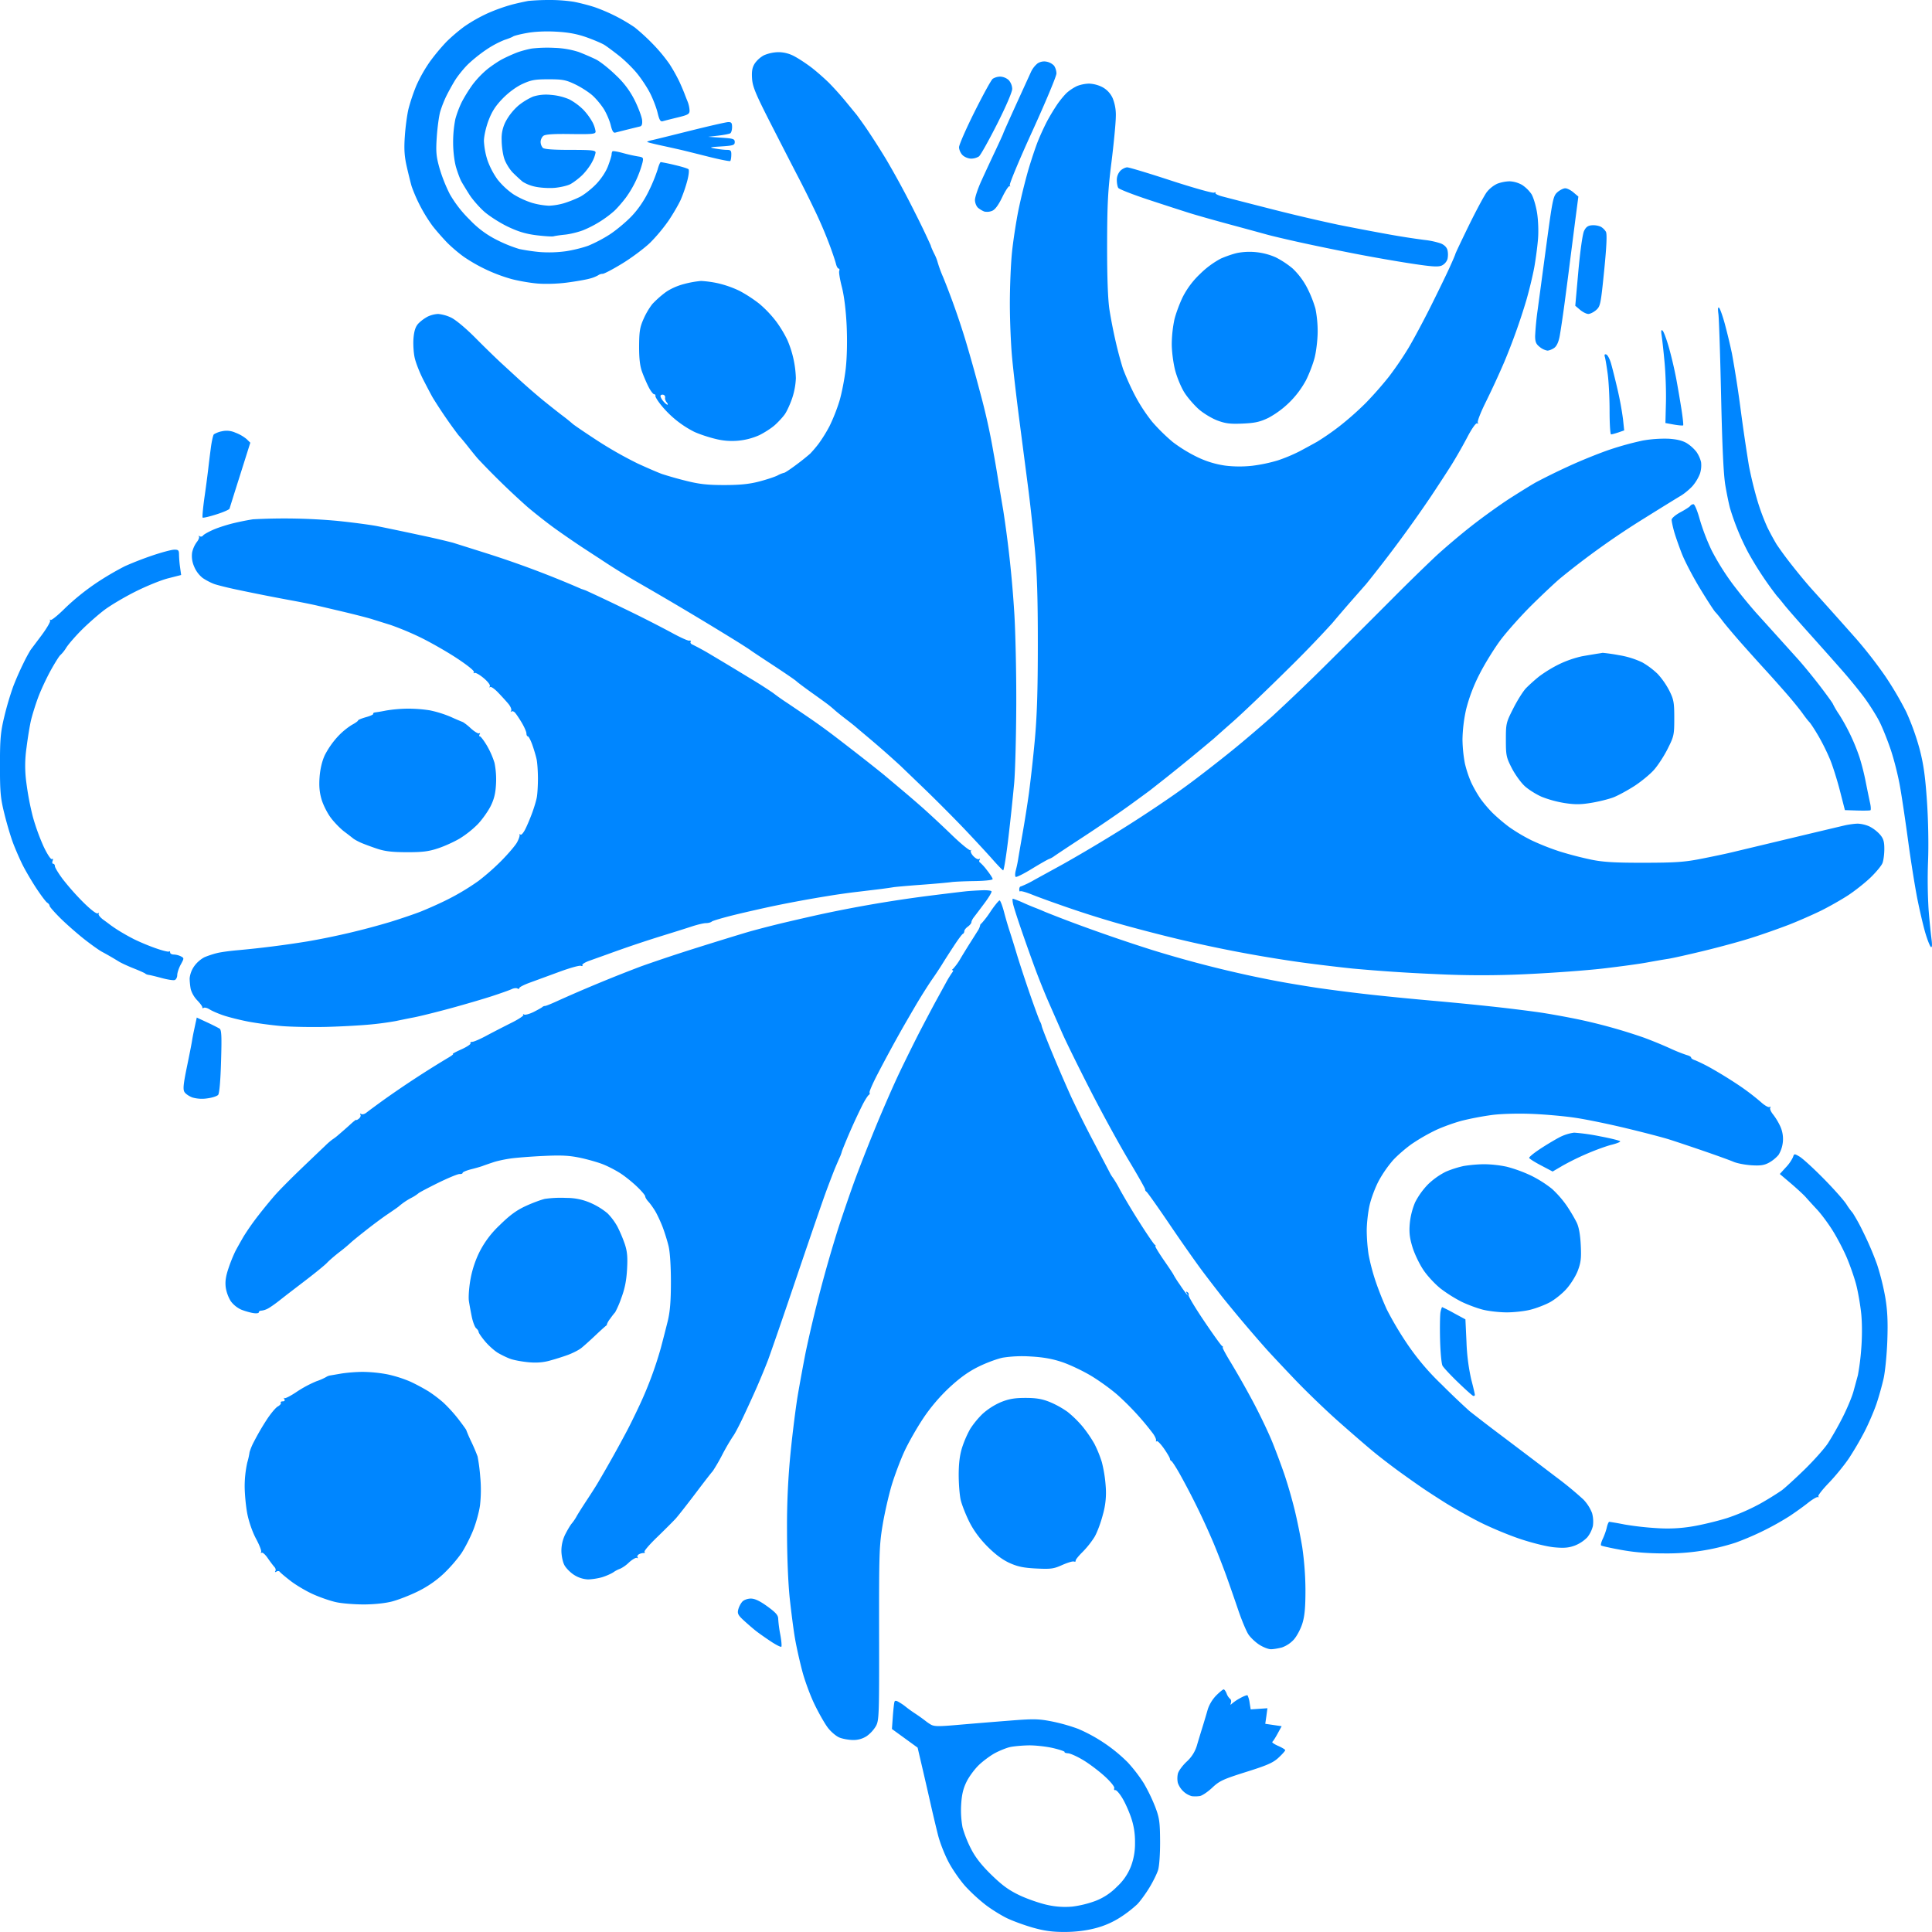<svg width="50" height="50" fill="none" xmlns="http://www.w3.org/2000/svg"><path fill-rule="evenodd" clip-rule="evenodd" d="M13.671.024a7.89 7.89 0 0 0-.412.092 4.64 4.64 0 0 0-.643.23 4.057 4.057 0 0 0-.596.338 4.53 4.53 0 0 0-.461.392 5.26 5.26 0 0 0-.43.515 3.748 3.748 0 0 0-.357.631 4.952 4.952 0 0 0-.2.595c-.036.15-.079.467-.095.707-.023.335-.012.517.05.79.045.196.102.427.128.514a4.068 4.068 0 0 0 .537 1.016c.096.124.269.321.383.438.115.116.314.285.443.374a4.217 4.217 0 0 0 1.218.565c.176.047.477.1.667.116.2.018.52.009.757-.022.226-.029.493-.075.594-.103a.884.884 0 0 0 .227-.088.207.207 0 0 1 .117-.038c.04 0 .273-.123.517-.273.244-.15.563-.39.71-.531a4.42 4.42 0 0 0 .481-.577c.118-.176.26-.42.314-.542a3.74 3.74 0 0 0 .167-.486c.039-.146.052-.28.03-.298-.022-.02-.184-.069-.36-.11a5.16 5.16 0 0 0-.355-.074c-.018 0-.055.087-.083.192a4.27 4.27 0 0 1-.233.566c-.117.24-.275.47-.444.646-.144.15-.396.36-.56.467a3.663 3.663 0 0 1-.55.29c-.14.053-.407.12-.595.147a3.236 3.236 0 0 1-.665.02 4.983 4.983 0 0 1-.53-.078 3.524 3.524 0 0 1-.574-.231 2.485 2.485 0 0 1-.712-.528 3.037 3.037 0 0 1-.514-.66 4.03 4.03 0 0 1-.268-.675c-.086-.307-.096-.424-.07-.81.017-.25.057-.544.09-.656a2.97 2.97 0 0 1 .16-.406c.056-.112.153-.288.216-.391.063-.104.202-.28.308-.39.107-.111.329-.293.494-.404a2.52 2.52 0 0 1 .482-.26c.1-.032.202-.073.227-.091.026-.018.188-.06.362-.09.194-.036.486-.049.757-.033.317.017.538.06.785.147.189.068.395.156.458.196.064.04.232.165.374.277.142.111.351.315.464.453.114.137.268.37.344.52.075.148.163.376.194.508.045.186.074.233.133.216.041-.012.214-.056.384-.097.272-.066.31-.088.31-.18a.747.747 0 0 0-.051-.232 9.016 9.016 0 0 1-.085-.217 6.322 6.322 0 0 0-.128-.298 4.353 4.353 0 0 0-.256-.456 4.22 4.22 0 0 0-.452-.54 5.229 5.229 0 0 0-.45-.41 4.649 4.649 0 0 0-.459-.273 4.634 4.634 0 0 0-.573-.248c-.152-.05-.4-.114-.553-.142A4.234 4.234 0 0 0 14.172 0a5.874 5.874 0 0 0-.502.024Zm.092 1.232c-.113.02-.289.067-.39.106a4.41 4.41 0 0 0-.364.164c-.1.051-.277.17-.395.263a2.47 2.47 0 0 0-.38.396 3.983 3.983 0 0 0-.279.447 2.63 2.63 0 0 0-.171.451 3.078 3.078 0 0 0-.057.615c0 .221.034.492.078.638.042.14.103.302.136.361.033.06.126.212.207.34.081.127.255.326.386.442.132.115.405.29.608.387.274.13.466.188.747.223.208.025.404.037.436.027.032-.01.164-.03.294-.043.13-.013.344-.065.476-.116a2.868 2.868 0 0 0 .795-.492c.073-.065.21-.222.307-.35a2.734 2.734 0 0 0 .432-.912c.027-.123.018-.134-.122-.155a4.131 4.131 0 0 1-.392-.089c-.132-.036-.25-.056-.264-.043-.013.013-.023.05-.023.082s-.042.168-.093.302c-.057.15-.18.334-.314.472-.122.125-.31.272-.418.326a3.039 3.039 0 0 1-.409.162 1.671 1.671 0 0 1-.388.064 1.96 1.96 0 0 1-.434-.073 2.174 2.174 0 0 1-.49-.226 1.95 1.95 0 0 1-.406-.38 2.041 2.041 0 0 1-.262-.503 1.957 1.957 0 0 1-.09-.492c0-.122.052-.355.119-.532.088-.233.183-.38.368-.57.151-.155.352-.303.512-.376.225-.103.324-.12.676-.12.36 0 .448.017.684.13.15.071.352.201.45.288.098.088.234.252.302.365.068.114.146.298.172.41.034.143.069.2.115.187a51.93 51.93 0 0 1 .64-.159c.047-.01.065-.06.056-.161-.007-.081-.088-.302-.18-.492a2.243 2.243 0 0 0-.492-.666c-.179-.176-.418-.366-.531-.42a6.88 6.88 0 0 0-.436-.188 2.276 2.276 0 0 0-.62-.107 3.566 3.566 0 0 0-.596.017Zm6.016.17a.706.706 0 0 0-.244.214c-.067.105-.084.2-.072.391.014.215.09.398.51 1.22.272.532.591 1.153.71 1.38.117.227.28.553.36.723a11.04 11.04 0 0 1 .444 1.032c.064.174.13.372.147.44.016.069.048.125.07.125.021 0 .028.028.015.061-.013.034.018.224.07.422.057.225.103.595.122.988.018.384.01.817-.023 1.112-.03.266-.104.648-.165.85a4.663 4.663 0 0 1-.256.646 3.71 3.71 0 0 1-.286.46 3.32 3.32 0 0 1-.213.25 6.125 6.125 0 0 1-.354.283c-.156.117-.3.213-.321.213a.704.704 0 0 0-.172.07c-.074.037-.29.108-.48.157-.25.065-.494.09-.898.09-.438 0-.647-.024-.99-.11a9.61 9.61 0 0 1-.618-.175c-.1-.036-.386-.159-.633-.273a10.206 10.206 0 0 1-1.035-.587c-.322-.21-.615-.409-.651-.443a4.761 4.761 0 0 0-.273-.219c-.113-.086-.34-.266-.505-.4a17.649 17.649 0 0 1-.6-.522l-.504-.463a28.153 28.153 0 0 1-.632-.618c-.251-.253-.513-.47-.63-.525a1.014 1.014 0 0 0-.333-.093.727.727 0 0 0-.267.067 1.023 1.023 0 0 0-.24.176c-.076.08-.112.184-.13.377-.013.147 0 .376.029.51.029.133.132.396.23.584.096.188.204.392.24.454a12.33 12.33 0 0 0 .666.972c.047.05.157.181.245.293.088.112.201.251.252.31a19.793 19.793 0 0 0 1.285 1.25c.176.15.475.386.665.525.189.138.52.366.734.508.214.14.42.275.459.299a17.738 17.738 0 0 0 1.101.68 91.716 91.716 0 0 1 2.477 1.479c.164.103.319.203.344.223.025.02.29.195.587.39s.566.379.596.409c.03.03.21.164.4.3.189.134.383.275.431.313.048.037.12.098.161.135.041.038.167.139.28.226.113.086.229.178.257.203.028.025.161.137.295.249a25.574 25.574 0 0 1 .867.761l.65.625c.312.302.777.77 1.032 1.039.255.269.571.61.703.76.131.149.254.276.273.283.019.007.08-.37.135-.836a59.98 59.98 0 0 0 .15-1.412c.028-.311.052-1.236.055-2.056.003-.82-.021-1.887-.052-2.371a29.374 29.374 0 0 0-.285-2.643 85.755 85.755 0 0 1-.136-.813 25.445 25.445 0 0 0-.112-.655 16.65 16.65 0 0 0-.362-1.626 41.18 41.18 0 0 0-.368-1.31 19.483 19.483 0 0 0-.576-1.626 3.24 3.24 0 0 1-.142-.384 1.13 1.13 0 0 0-.09-.226c-.05-.1-.09-.196-.09-.214a20.211 20.211 0 0 0-.412-.858 22.48 22.48 0 0 0-.74-1.367 19.727 19.727 0 0 0-.519-.812 14.78 14.78 0 0 0-.243-.34l-.297-.362a7.881 7.881 0 0 0-.428-.475 6.495 6.495 0 0 0-.414-.365c-.127-.1-.33-.237-.453-.304a.88.88 0 0 0-.436-.12 1.01 1.01 0 0 0-.367.077Zm7.072.216a.63.63 0 0 0-.168.217l-.392.859c-.178.392-.325.72-.325.73 0 .009-.09.206-.199.438-.11.232-.275.587-.367.79-.092.201-.168.427-.168.5 0 .074.037.165.08.202a.632.632 0 0 0 .162.097.348.348 0 0 0 .196-.016c.08-.03.163-.14.27-.358.084-.173.169-.3.189-.283.02.018.021.008.004-.022s.248-.666.59-1.414c.34-.748.62-1.415.618-1.482a.392.392 0 0 0-.062-.2.366.366 0 0 0-.194-.104.311.311 0 0 0-.234.046Zm-1.16.398c-.04.03-.25.415-.471.856-.22.44-.4.852-.4.914 0 .063.04.155.091.205.05.05.15.09.22.09a.387.387 0 0 0 .204-.057c.041-.03.251-.406.468-.834.233-.461.393-.834.393-.915a.36.36 0 0 0-.092-.227.353.353 0 0 0-.218-.089.38.38 0 0 0-.196.057Zm2.18.188a1.19 1.19 0 0 0-.256.168c-.064.058-.18.197-.256.309a5.529 5.529 0 0 0-.259.429 6.548 6.548 0 0 0-.237.515c-.064.16-.179.505-.256.768a16.05 16.05 0 0 0-.25 1.02c-.06.299-.135.786-.166 1.085-.031.298-.056.897-.056 1.332 0 .435.026 1.065.058 1.4.031.336.116 1.068.189 1.627l.223 1.716c.051.385.129 1.097.174 1.581.06.65.081 1.307.08 2.507 0 1.191-.022 1.856-.08 2.485a40.362 40.362 0 0 1-.15 1.355c-.037.273-.111.74-.164 1.039-.052.298-.105.603-.116.678a3.222 3.222 0 0 1-.06.282c-.022.08-.023.156-.002.17.021.012.207-.08.414-.207.206-.126.409-.242.45-.257a.536.536 0 0 0 .123-.066c.025-.02.368-.248.761-.505.394-.257.93-.624 1.193-.814.263-.191.509-.371.547-.401l.413-.325a57.607 57.607 0 0 0 1.238-1.015c.013-.013.23-.206.482-.428s.877-.819 1.39-1.327a29.521 29.521 0 0 0 1.181-1.222c.138-.165.367-.432.509-.593l.369-.42a33.459 33.459 0 0 0 1.676-2.267c.265-.399.52-.793.569-.877a13.008 13.008 0 0 0 .38-.671c.113-.215.218-.36.246-.343.026.016.034.008.017-.02-.016-.026.068-.248.188-.492a23.047 23.047 0 0 0 .498-1.077 16.092 16.092 0 0 0 .569-1.592c.077-.267.17-.653.207-.858.037-.205.08-.53.096-.723.017-.2.007-.494-.024-.686-.03-.185-.095-.403-.145-.484a.887.887 0 0 0-.245-.24.732.732 0 0 0-.32-.092 1.01 1.01 0 0 0-.321.063.783.783 0 0 0-.269.215c-.063.083-.273.473-.465.865-.192.393-.349.725-.349.737 0 .012-.066.168-.148.347-.081.18-.3.63-.486 1.003-.186.373-.447.86-.58 1.084a8.774 8.774 0 0 1-.508.745 9.611 9.611 0 0 1-.59.671 7.86 7.86 0 0 1-.693.613 6.6 6.6 0 0 1-.573.397c-.114.064-.32.176-.459.25a4.262 4.262 0 0 1-.555.232 4.06 4.06 0 0 1-.665.14c-.23.026-.488.024-.707-.005a2.44 2.44 0 0 1-.711-.218 3.787 3.787 0 0 1-.64-.392 4.84 4.84 0 0 1-.529-.52 4.333 4.333 0 0 1-.467-.721 6.962 6.962 0 0 1-.29-.65 9.626 9.626 0 0 1-.183-.677 13.107 13.107 0 0 1-.169-.859c-.04-.27-.061-.831-.06-1.671.002-1.053.02-1.412.113-2.146.06-.484.111-1.013.112-1.176a1.156 1.156 0 0 0-.082-.48.61.61 0 0 0-.258-.28.837.837 0 0 0-.352-.095.942.942 0 0 0-.315.064ZM13.795 2.5a1.695 1.695 0 0 0-.372.226 1.49 1.49 0 0 0-.32.39.942.942 0 0 0-.12.51c0 .155.031.375.071.49.04.114.14.275.224.358.084.083.196.186.25.23a1 1 0 0 0 .336.13c.13.027.353.04.495.027.143-.013.323-.055.4-.094.076-.04.212-.142.302-.228.09-.086.206-.238.258-.339a.863.863 0 0 0 .095-.251c0-.06-.096-.07-.656-.07-.45 0-.674-.017-.711-.054a.245.245 0 0 1-.056-.153c0-.054.032-.124.07-.155.05-.04.251-.055.711-.048.57.007.642 0 .642-.066a.76.76 0 0 0-.076-.232 1.592 1.592 0 0 0-.24-.33 1.576 1.576 0 0 0-.363-.269 1.505 1.505 0 0 0-.482-.117 1.127 1.127 0 0 0-.458.045Zm4.073.882c-.48.12-.93.232-1.003.247-.072.016-.124.036-.115.045.01.009.172.05.361.091.19.041.417.092.505.112.088.02.407.1.71.176.301.076.56.127.573.114.013-.013.026-.084.027-.156.003-.112-.014-.132-.114-.132-.065 0-.2-.016-.302-.034-.167-.03-.154-.036.161-.056.306-.02.344-.033.344-.113s-.038-.093-.344-.113l-.344-.023.262-.03c.145-.017.284-.044.31-.06.026-.015.047-.088.047-.16 0-.11-.018-.133-.103-.13-.057.002-.495.102-.975.222Zm11.125 1.04a.351.351 0 0 0-.09.236c0 .081.017.173.038.205.02.032.366.168.767.301.402.133.896.293 1.098.356.201.062.676.196 1.055.298.378.102.791.215.917.25.126.036.519.128.872.206.353.078.993.21 1.422.293.429.084 1.083.198 1.453.254.537.082.697.092.79.05a.29.29 0 0 0 .146-.167.552.552 0 0 0 0-.23c-.019-.074-.083-.138-.177-.175a2.054 2.054 0 0 0-.423-.09 19.337 19.337 0 0 1-.917-.143 70.678 70.678 0 0 1-1.308-.249 45.005 45.005 0 0 1-1.743-.409c-.593-.151-1.166-.299-1.274-.328-.108-.03-.181-.07-.162-.088.018-.018.001-.021-.038-.006-.04.015-.542-.127-1.116-.314-.573-.188-1.082-.341-1.13-.341-.049 0-.13.04-.18.09Zm11.313.552c-.108.096-.125.175-.28 1.322l-.23 1.713a7.46 7.46 0 0 0-.067.686c0 .153.024.21.12.285a.438.438 0 0 0 .197.094c.041 0 .12-.03.174-.068.065-.045.114-.148.144-.305.024-.13.08-.501.123-.824.043-.323.106-.8.138-1.062l.141-1.101.082-.627-.127-.107c-.069-.06-.165-.107-.212-.107-.048 0-.14.046-.203.101Zm.689 1.004c-.038.079-.1.518-.147 1.036l-.08.899.125.106c.069.058.164.106.212.106.048 0 .139-.045.203-.101.11-.097.12-.149.208-1.022.063-.633.077-.946.045-1.004a.382.382 0 0 0-.134-.131.504.504 0 0 0-.228-.037c-.104.008-.155.045-.204.148Zm-8.966.567c-.109.022-.305.09-.436.148a2.323 2.323 0 0 0-.536.397 2.191 2.191 0 0 0-.447.595c-.082.168-.18.432-.217.587a3.289 3.289 0 0 0-.068.625c0 .195.038.492.088.688.05.19.16.453.246.584.085.132.254.325.374.43.12.103.334.232.477.285.21.078.332.092.653.078.316-.014.446-.043.662-.147a2.4 2.4 0 0 0 .974-.974c.082-.161.183-.425.224-.586.041-.162.076-.457.078-.655a3.029 3.029 0 0 0-.057-.61 3.015 3.015 0 0 0-.223-.556 1.9 1.9 0 0 0-.367-.485 2.348 2.348 0 0 0-.44-.29 1.689 1.689 0 0 0-.985-.114Zm-14.325.805c-.185.047-.38.137-.504.233a2.66 2.66 0 0 0-.318.286 1.889 1.889 0 0 0-.227.386c-.095.213-.113.328-.115.706-.001.32.022.515.079.668.044.12.121.298.172.396.051.098.113.178.138.178.024 0 .04.02.033.043-.006.023.06.13.146.237a2.635 2.635 0 0 0 .86.693c.132.061.38.143.55.183a1.733 1.733 0 0 0 1.131-.096c.131-.064.312-.18.402-.26.09-.08.207-.207.26-.282.053-.076.139-.263.191-.417a1.88 1.88 0 0 0 .095-.517 2.699 2.699 0 0 0-.221-.99 3.104 3.104 0 0 0-.286-.474 2.953 2.953 0 0 0-.44-.463 3.602 3.602 0 0 0-.51-.332 2.698 2.698 0 0 0-.56-.197 2.764 2.764 0 0 0-.437-.06 2.597 2.597 0 0 0-.439.079Zm26.768.775c.016.112.047 1.067.07 2.123.03 1.344.063 2.042.112 2.327.039.223.093.488.122.587a6.346 6.346 0 0 0 .473 1.147 8.809 8.809 0 0 0 .738 1.116c.028.028.112.13.187.225.076.096.365.427.643.736.277.309.667.747.865.973.199.226.464.553.59.727.125.174.289.434.363.58.075.144.207.471.294.727.087.255.198.695.246.979.05.283.144.921.211 1.418.067.497.173 1.157.234 1.468.062.31.156.713.21.894.054.18.118.341.143.357.03.018.034-.059.013-.216a18.32 18.32 0 0 1-.075-.764 13.118 13.118 0 0 1-.013-1.242c.017-.422.005-1.07-.029-1.559-.044-.643-.088-.955-.193-1.355a6.4 6.4 0 0 0-.342-.948 8.737 8.737 0 0 0-.544-.926 11.58 11.58 0 0 0-.737-.95 185.984 185.984 0 0 0-1.168-1.307c-.114-.126-.342-.4-.508-.612a9 9 0 0 1-.399-.542 6.813 6.813 0 0 1-.237-.437 5.576 5.576 0 0 1-.274-.745 10.48 10.48 0 0 1-.205-.85 51.47 51.47 0 0 1-.212-1.442 29.577 29.577 0 0 0-.228-1.468 15.462 15.462 0 0 0-.186-.772c-.055-.2-.12-.382-.145-.407-.031-.03-.037.023-.019.158Zm-1.468.565c.015.1.05.414.076.7.026.286.042.753.034 1.038l-.013.52.22.04c.12.021.228.03.239.02.01-.01-.01-.2-.045-.423a36.98 36.98 0 0 0-.135-.788 10.668 10.668 0 0 0-.184-.786c-.062-.221-.137-.424-.166-.452-.04-.037-.046-.004-.026.13Zm-1.47.548c.014.046.047.243.073.438.027.194.049.626.049.96 0 .333.017.606.039.606.021 0 .106-.023.189-.051l.15-.052-.03-.286a8.188 8.188 0 0 0-.142-.773c-.062-.268-.14-.577-.172-.686-.033-.11-.087-.21-.12-.22-.042-.014-.054.007-.036.064Zm-24.321 1.055c-.007.03.01.084.04.118.029.035.038.063.02.063s-.07-.045-.116-.101c-.046-.056-.073-.118-.06-.138.012-.02.047-.028.076-.017.029.01.047.044.04.075Zm-11.48.87a.648.648 0 0 0-.198.077c-.02.02-.058.186-.081.37a29.77 29.77 0 0 0-.066.536 32.06 32.06 0 0 1-.095.715c-.04.281-.061.522-.049.534.013.013.172-.024.354-.082.182-.057.336-.125.343-.15.007-.026.13-.42.275-.876l.262-.83-.095-.093a1.011 1.011 0 0 0-.292-.167.543.543 0 0 0-.358-.033Zm36.788.237a7.943 7.943 0 0 0-.843.23c-.27.09-.762.288-1.094.442a16.92 16.92 0 0 0-.832.409c-.127.071-.436.263-.689.425-.252.163-.696.482-.986.71-.29.227-.713.586-.94.798a53.9 53.9 0 0 0-1.102 1.078 391.78 391.78 0 0 1-1.674 1.67 52.631 52.631 0 0 1-1.445 1.385c-.253.225-.665.577-.916.783-.251.207-.68.544-.951.75a18.82 18.82 0 0 1-.667.489 33.088 33.088 0 0 1-1.692 1.102 40.3 40.3 0 0 1-1.17.688l-.747.41a2.442 2.442 0 0 1-.355.173c-.022 0-.04.034-.04.075 0 .041.012.064.026.05.015-.015.146.022.292.08.146.059.45.17.674.248a26.342 26.342 0 0 0 1.646.526c.303.086.87.235 1.262.331a34.308 34.308 0 0 0 3.257.634c.34.05 1.002.131 1.468.18a43.63 43.63 0 0 0 2.124.142 23.8 23.8 0 0 0 2.432 0c.636-.03 1.507-.094 1.936-.144.429-.05.935-.119 1.124-.154.19-.035.437-.078.55-.095.114-.017.537-.112.94-.21.405-.098.962-.25 1.24-.34.277-.088.706-.24.953-.335.247-.097.617-.26.824-.361.206-.102.52-.28.696-.394.176-.115.44-.323.586-.463.145-.14.286-.31.311-.377.026-.067.047-.23.047-.364 0-.192-.023-.27-.114-.375a.961.961 0 0 0-.27-.207.852.852 0 0 0-.299-.073c-.077 0-.23.02-.337.044-.107.025-.753.178-1.434.341l-1.514.362c-.151.036-.502.11-.78.164-.42.083-.664.1-1.468.101-.752.001-1.052-.016-1.367-.08a9.358 9.358 0 0 1-.811-.21 6.407 6.407 0 0 1-.743-.294 4.554 4.554 0 0 1-.576-.343 4.665 4.665 0 0 1-.425-.362 3.317 3.317 0 0 1-.316-.372 3.34 3.34 0 0 1-.236-.413 2.916 2.916 0 0 1-.165-.497 3.61 3.61 0 0 1-.062-.627 3.95 3.95 0 0 1 .093-.768 4.28 4.28 0 0 1 .345-.91c.138-.274.39-.68.558-.903.17-.223.525-.62.79-.883.266-.263.597-.575.736-.693a20.405 20.405 0 0 1 2.202-1.571c.416-.26.833-.517.926-.572.093-.055.23-.17.305-.253a1.13 1.13 0 0 0 .191-.319.701.701 0 0 0 .028-.301.823.823 0 0 0-.12-.264 1.022 1.022 0 0 0-.25-.224c-.108-.065-.259-.102-.47-.115a3.31 3.31 0 0 0-.662.046Zm1.223 1.692c-.015.024-.13.098-.255.165-.127.068-.228.155-.227.194 0 .04.028.174.062.298.035.124.127.389.205.587.079.2.292.606.474.904.181.298.358.57.391.602.034.034.117.135.185.226.068.091.276.338.462.55.186.21.478.536.649.722.171.187.433.482.583.655.15.174.322.388.383.475.062.087.138.185.17.217.033.033.139.195.236.362a5.6 5.6 0 0 1 .305.618c.07.174.184.537.253.808l.126.491.315.01c.174.005.329.002.345-.006.016-.008.013-.092-.008-.185a33.06 33.06 0 0 1-.114-.554 6.075 6.075 0 0 0-.16-.632 5.19 5.19 0 0 0-.525-1.105 2.258 2.258 0 0 1-.163-.275c0-.013-.143-.212-.317-.441-.175-.23-.436-.549-.58-.71a757.01 757.01 0 0 0-1.099-1.218 13.5 13.5 0 0 1-.6-.737 6.534 6.534 0 0 1-.538-.859 5.506 5.506 0 0 1-.312-.81c-.06-.22-.132-.395-.163-.395-.03 0-.068.02-.083.043Zm-37.207.349a6.59 6.59 0 0 0-.46.091c-.176.04-.427.12-.557.177-.13.057-.25.125-.267.152-.017.026-.055.034-.085.017-.03-.017-.039-.014-.02.006.017.02-.008.086-.057.147a.723.723 0 0 0-.119.267.668.668 0 0 0 .049.356.734.734 0 0 0 .223.303c.08.056.217.128.306.159.088.03.367.1.62.152a53.829 53.829 0 0 0 1.445.284c.214.04.472.093.573.116l.688.162c.278.066.608.15.734.188l.505.158a7.7 7.7 0 0 1 .734.305c.252.12.681.363.953.54.297.195.482.344.463.374-.017.027-.01.037.015.021.026-.015.132.045.237.133.11.092.178.183.16.213-.017.029-.014.038.007.02.02-.02.112.042.202.136.091.094.212.227.27.296.057.068.09.149.073.179-.018.03-.016.04.004.022.02-.017.06-.007.09.023s.11.148.178.262c.068.114.123.24.123.282 0 .041.017.075.037.075.02 0 .072.097.114.215.042.118.092.285.111.372.02.087.035.31.036.497 0 .186-.013.41-.03.497-.016.087-.071.27-.122.406-.05.137-.13.326-.178.42-.048.094-.103.155-.123.135-.02-.02-.03-.015-.022.01.007.025-.023.112-.067.193-.044.08-.229.297-.41.48a5.994 5.994 0 0 1-.584.514 6.168 6.168 0 0 1-.987.572c-.126.06-.353.16-.504.221-.152.06-.513.184-.803.273a18.627 18.627 0 0 1-2.133.501 26.044 26.044 0 0 1-1.812.229c-.19.016-.427.048-.528.073-.101.024-.25.074-.332.11a.786.786 0 0 0-.264.235.67.67 0 0 0-.115.308c0 .078.013.206.029.285a.719.719 0 0 0 .17.288c.077.08.136.162.13.182-.005.02.01.025.035.01.026-.016.094.003.153.04.059.039.221.109.36.156.14.047.428.119.64.16.213.04.593.092.846.114.252.022.778.032 1.17.023.39-.01.917-.039 1.17-.065a7.91 7.91 0 0 0 .642-.088c.1-.022.307-.064.458-.093.152-.029.575-.134.94-.233.367-.1.852-.242 1.079-.316.227-.074.457-.156.512-.182.054-.026.121-.034.149-.017.027.017.05.011.05-.012s.129-.089.287-.145l.763-.28c.263-.096.506-.164.542-.15.035.013.053.005.039-.017-.014-.023.072-.076.192-.118l.448-.16a30.484 30.484 0 0 1 1.468-.495c.252-.078.578-.18.723-.228.145-.048.311-.087.37-.087.057 0 .124-.018.148-.04.024-.022.302-.103.617-.18.315-.076.78-.181 1.032-.233a32.465 32.465 0 0 1 1.354-.248c.214-.036.565-.086.78-.11l.596-.072c.114-.015.258-.035.321-.046.063-.01.393-.039.734-.064.34-.025.681-.056.757-.067.076-.012.35-.024.608-.028.273-.004.47-.026.47-.051 0-.025-.067-.129-.149-.232a1.303 1.303 0 0 0-.183-.202c-.02-.009-.022-.037-.005-.064.017-.026.01-.035-.016-.02-.026.016-.09-.018-.145-.075-.055-.057-.083-.123-.064-.146.019-.023.016-.026-.008-.007-.023.018-.24-.157-.481-.39a30.276 30.276 0 0 0-.739-.69 30.67 30.67 0 0 0-.569-.49l-.434-.365c-.091-.076-.373-.3-.625-.497-.253-.197-.58-.45-.727-.561a17.013 17.013 0 0 0-.53-.384c-.145-.1-.427-.291-.627-.426a5.957 5.957 0 0 1-.387-.273 11.873 11.873 0 0 0-.619-.393 96.12 96.12 0 0 0-.986-.594 6.586 6.586 0 0 0-.47-.258c-.044-.017-.068-.05-.053-.074.015-.024 0-.038-.035-.03-.034.007-.247-.09-.474-.216a33.198 33.198 0 0 0-1.262-.638 44.02 44.02 0 0 0-.94-.444 1.973 1.973 0 0 0-.115-.04 25.322 25.322 0 0 0-2.454-.922l-.872-.275a20.903 20.903 0 0 0-.872-.201 87.731 87.731 0 0 0-1.078-.226c-.19-.037-.66-.099-1.044-.138a15.162 15.162 0 0 0-2.19-.04Zm-2.593.935a8.68 8.68 0 0 0-.71.276 7.564 7.564 0 0 0-.736.432 6.144 6.144 0 0 0-.802.644c-.187.187-.36.329-.384.315-.023-.015-.03-.007-.015.018.015.024-.084.195-.221.38l-.285.38a4.06 4.06 0 0 0-.183.34 7.654 7.654 0 0 0-.267.607 7.97 7.97 0 0 0-.23.779c-.096.4-.112.575-.112 1.26 0 .702.014.852.118 1.267.064.26.166.6.226.756.06.157.168.405.241.552.073.146.233.419.355.605.123.186.25.355.284.375.033.02.06.056.06.08 0 .025.13.172.287.328.158.155.432.395.608.534.177.139.383.286.459.327a8.477 8.477 0 0 1 .436.252c.063.039.238.12.39.18.151.06.285.12.298.134.013.014.054.03.092.034.038.005.19.042.338.082.148.04.297.063.332.05.035-.014.064-.071.064-.128 0-.057.04-.18.09-.271.09-.165.09-.168.004-.214a.468.468 0 0 0-.183-.047c-.052 0-.095-.023-.095-.052 0-.03-.012-.04-.028-.026-.015.016-.175-.024-.355-.088a5.703 5.703 0 0 1-.557-.233 5.737 5.737 0 0 1-.39-.22 3.797 3.797 0 0 1-.207-.139 8.466 8.466 0 0 0-.193-.143c-.08-.059-.134-.127-.119-.152.016-.025.005-.03-.025-.012-.032.019-.181-.096-.373-.286a6.636 6.636 0 0 1-.528-.595c-.114-.152-.207-.305-.207-.34 0-.034-.02-.063-.044-.063-.025 0-.032-.033-.015-.075.017-.045.01-.064-.018-.046-.027.016-.119-.122-.213-.32a5.57 5.57 0 0 1-.28-.771 7.411 7.411 0 0 1-.168-.88 3.206 3.206 0 0 1 .003-.91c.031-.25.083-.565.114-.702.032-.136.113-.4.182-.587.068-.186.216-.505.329-.71.112-.203.226-.383.251-.399a.92.92 0 0 0 .153-.193c.058-.091.239-.299.401-.461.163-.162.424-.392.58-.51.157-.12.517-.333.801-.476.284-.143.668-.3.854-.347l.337-.086-.028-.2a3.015 3.015 0 0 1-.027-.328c0-.112-.018-.13-.127-.127-.069.001-.322.069-.562.15Zm37.39 2.542c-.063.01-.238.039-.39.066a2.74 2.74 0 0 0-.596.207 3.41 3.41 0 0 0-.518.317 4.443 4.443 0 0 0-.335.3c-.075.078-.224.313-.33.523-.187.368-.193.394-.193.815 0 .405.01.455.156.739.087.167.239.377.339.466.1.089.294.21.432.27a2.9 2.9 0 0 0 .593.162c.268.041.418.04.694-.006.194-.032.452-.096.573-.143.12-.047.364-.18.54-.293.175-.114.402-.3.504-.415.102-.114.263-.36.356-.547.163-.324.171-.36.171-.794 0-.405-.014-.482-.128-.71a2.025 2.025 0 0 0-.3-.432 2.067 2.067 0 0 0-.397-.299 2.23 2.23 0 0 0-.611-.189 4.599 4.599 0 0 0-.417-.06 3.86 3.86 0 0 1-.143.023ZM10 18.387a4.678 4.678 0 0 1-.283.049c-.042.004-.069.021-.058.038.01.016-.074.055-.187.086-.113.032-.206.07-.206.086 0 .016-.073.068-.162.115a1.86 1.86 0 0 0-.375.315 2.221 2.221 0 0 0-.323.467c-.07.15-.12.358-.135.565-.018.233-.003.4.052.584.042.142.15.355.24.474.09.12.245.278.343.353.099.074.204.156.235.181.031.025.118.073.194.107.076.034.261.103.413.154.21.071.393.093.78.094.404.001.565-.019.808-.1.168-.055.42-.17.563-.255a2.62 2.62 0 0 0 .466-.37c.114-.12.263-.33.332-.466.091-.183.128-.335.14-.579a2.169 2.169 0 0 0-.039-.542 2.172 2.172 0 0 0-.198-.449c-.078-.13-.16-.237-.18-.237-.022 0-.025-.023-.007-.052.018-.029.013-.04-.011-.026-.024.015-.12-.042-.215-.127a1.386 1.386 0 0 0-.204-.163 6.609 6.609 0 0 1-.31-.133 2.902 2.902 0 0 0-.547-.172 3.683 3.683 0 0 0-.595-.044 3.758 3.758 0 0 0-.53.047Zm15.025 4.677c-.1.01-.576.067-1.055.128a33.657 33.657 0 0 0-2.638.45c-.19.04-.602.134-.918.208a26.62 26.62 0 0 0-.986.25c-.227.065-.857.259-1.4.43a43.77 43.77 0 0 0-1.421.473 38.654 38.654 0 0 0-2.134.881c-.176.082-.341.15-.367.15a.11.11 0 0 0-.069.027c-.012.014-.112.07-.22.125-.11.055-.223.086-.253.07-.03-.017-.038-.014-.02.007.02.02-.12.114-.31.208-.19.095-.48.244-.642.331-.162.088-.328.16-.368.16-.04 0-.062.018-.048.04.013.02-.094.092-.239.157-.144.064-.242.118-.216.119.025 0-.037.048-.138.106a25.592 25.592 0 0 0-1.643 1.074c-.207.15-.413.301-.458.338-.045.036-.105.052-.133.035-.029-.017-.038-.01-.022.016.017.026 0 .072-.038.103-.038.03-.069.045-.069.032 0-.013-.07.04-.155.119-.085.078-.222.198-.304.267a1.334 1.334 0 0 1-.162.124 1.9 1.9 0 0 0-.193.17c-.098.092-.384.365-.634.605s-.542.535-.648.655c-.106.12-.304.36-.439.535a6.451 6.451 0 0 0-.38.542c-.072.124-.168.295-.213.38a3.966 3.966 0 0 0-.179.445c-.072.214-.09.348-.07.5a.971.971 0 0 0 .131.353.707.707 0 0 0 .264.214c.088.036.228.077.31.09.084.015.15.006.15-.018 0-.025.03-.044.069-.044a.457.457 0 0 0 .172-.057c.056-.03.174-.113.263-.182l.213-.167.505-.387c.248-.19.493-.39.543-.444.05-.055.195-.18.321-.278a4.3 4.3 0 0 0 .276-.228c.025-.027.2-.171.39-.32.189-.15.446-.341.572-.426.126-.085.255-.174.288-.2a1.769 1.769 0 0 1 .332-.228 1.01 1.01 0 0 0 .185-.118c.013-.017.24-.137.504-.268.265-.13.518-.235.562-.232.044.003.08-.01.08-.03 0-.021.098-.062.218-.093.12-.03.26-.07.31-.09.05-.019.174-.061.275-.095.1-.033.307-.077.459-.097.151-.02.534-.05.85-.064.455-.021.654-.01.941.051.2.043.468.12.594.172.126.051.322.153.436.227.114.073.305.226.424.34.12.113.218.229.218.256 0 .027.037.089.082.137.045.048.125.159.177.246.052.087.137.27.19.406.052.137.122.36.155.497.037.149.061.521.061.926 0 .498-.022.768-.082 1.017-.046.186-.127.501-.18.7a9.705 9.705 0 0 1-.577 1.535c-.093.198-.223.462-.289.587a33.468 33.468 0 0 1-.756 1.352c-.041.072-.17.275-.287.452-.116.176-.239.37-.273.433a1.19 1.19 0 0 1-.123.18c-.033.038-.106.16-.163.271a.966.966 0 0 0-.104.43c0 .125.034.293.077.374.042.08.158.197.258.259a.74.74 0 0 0 .348.112c.093 0 .253-.024.357-.053.104-.03.242-.09.307-.133a.755.755 0 0 1 .18-.093.876.876 0 0 0 .222-.16c.088-.079.18-.132.206-.117.024.016.032.007.015-.02-.016-.025.006-.062.05-.081a.265.265 0 0 1 .118-.026c.021.004.027-.01.013-.032s.134-.194.33-.382c.194-.188.41-.404.48-.48.068-.077.305-.379.525-.67.22-.292.414-.541.43-.553a4.84 4.84 0 0 0 .249-.43 5.54 5.54 0 0 1 .276-.474c.031-.037.13-.22.22-.407.09-.186.249-.531.354-.767.106-.236.253-.592.329-.79.075-.2.412-1.175.748-2.17.337-.993.683-2 .771-2.235.088-.236.186-.49.217-.565.031-.074.085-.2.12-.278a.925.925 0 0 0 .062-.172 15.055 15.055 0 0 1 .539-1.21c.062-.119.132-.227.155-.24.022-.015.031-.042.019-.062-.012-.02.082-.236.21-.482a38.788 38.788 0 0 1 .647-1.192c.064-.112.221-.383.35-.603.13-.22.314-.51.408-.646a9.64 9.64 0 0 0 .26-.391c.048-.08.18-.287.294-.46.113-.175.224-.324.245-.332.02-.008.038-.04.038-.07 0-.029.041-.082.092-.118.05-.036.092-.087.092-.114 0-.027.03-.088.07-.137.037-.048.16-.21.27-.358.112-.149.193-.286.18-.305-.011-.02-.118-.031-.236-.027a8.775 8.775 0 0 0-.399.024Zm1.194.334c.017.078.12.398.229.712.108.314.269.764.357 1 .088.236.235.602.328.813l.357.813c.104.236.44.917.746 1.514.306.596.748 1.402.983 1.792.234.39.422.723.418.74-.005.018.01.045.034.06s.292.393.595.84c.303.448.696 1.007.874 1.243.178.236.413.54.522.677a38.183 38.183 0 0 0 1.109 1.31c.1.112.432.466.737.786s.823.818 1.151 1.107c.328.29.72.629.872.754.151.126.455.36.674.52.22.159.499.356.62.438.12.082.383.252.583.378.2.125.592.346.872.489.28.143.76.344 1.068.446.318.106.698.199.882.215.25.023.37.012.529-.047a.923.923 0 0 0 .32-.212.76.76 0 0 0 .145-.294.835.835 0 0 0-.022-.335 1.067 1.067 0 0 0-.224-.35 8.938 8.938 0 0 0-.699-.576l-.573-.436-.78-.59a46.708 46.708 0 0 1-.895-.686 19.562 19.562 0 0 1-.718-.685 6.416 6.416 0 0 1-.912-1.08 8.608 8.608 0 0 1-.512-.868 8.275 8.275 0 0 1-.29-.731 5.513 5.513 0 0 1-.18-.685 4.633 4.633 0 0 1-.048-.62c0-.182.032-.477.073-.655.04-.18.147-.464.237-.634a3.1 3.1 0 0 1 .368-.532c.113-.124.333-.315.49-.425a4.95 4.95 0 0 1 .625-.359c.187-.087.5-.199.697-.248a7.87 7.87 0 0 1 .756-.142c.235-.03.657-.042 1.02-.028.34.013.846.058 1.124.1.277.04.876.163 1.33.273.455.109.96.241 1.124.294.164.052.567.187.895.3.328.113.668.236.755.274.088.038.294.078.459.089.236.015.334 0 .459-.068a.915.915 0 0 0 .246-.201.794.794 0 0 0 .05-.726 1.662 1.662 0 0 0-.19-.318c-.058-.07-.092-.15-.075-.176.017-.028.009-.035-.02-.018-.026.016-.128-.042-.224-.13a6.156 6.156 0 0 0-.52-.4 11.24 11.24 0 0 0-.71-.443 4.323 4.323 0 0 0-.471-.238c-.057-.017-.103-.048-.103-.069 0-.02-.05-.049-.11-.064a4.241 4.241 0 0 1-.447-.18 11.39 11.39 0 0 0-.659-.27 13.964 13.964 0 0 0-1.72-.478 22.2 22.2 0 0 0-.872-.16c-.24-.038-.807-.11-1.262-.16a82.653 82.653 0 0 0-1.605-.158 80.939 80.939 0 0 1-1.583-.155 44.647 44.647 0 0 1-1.4-.177c-.33-.05-.815-.13-1.08-.181-.263-.05-.624-.124-.8-.164a29.868 29.868 0 0 1-2.409-.637 43.734 43.734 0 0 1-1.67-.567 33.242 33.242 0 0 1-1.102-.419 5.513 5.513 0 0 0-.266-.11 6.551 6.551 0 0 1-.288-.121 2.59 2.59 0 0 0-.28-.111c-.014 0-.011.063.006.14Zm-.581.188a2.507 2.507 0 0 1-.235.31c-.023.015-.04.04-.037.056a.479.479 0 0 1-.072.153l-.178.282c-.056.087-.169.27-.251.407a1.504 1.504 0 0 1-.202.282c-.028.018-.033.033-.01.033.021 0 .018.026-.008.057a2.69 2.69 0 0 0-.16.26l-.297.542c-.1.187-.288.542-.416.79-.127.25-.349.697-.491.995-.143.298-.41.908-.595 1.355a46.611 46.611 0 0 0-.551 1.4c-.118.321-.317.9-.443 1.287a34.934 34.934 0 0 0-.838 3.185c-.064.323-.157.831-.208 1.13-.05.298-.133.956-.184 1.462a19.174 19.174 0 0 0-.094 2.023c0 .67.028 1.363.07 1.767.04.366.1.838.138 1.049.036.211.12.585.185.831.064.246.206.632.315.858.109.227.264.5.344.607.08.108.217.224.303.26.086.035.247.064.358.064a.62.62 0 0 0 .352-.102.876.876 0 0 0 .237-.26c.08-.148.085-.293.081-2.393-.003-2.047.004-2.284.09-2.801.051-.31.158-.778.236-1.04.079-.26.228-.656.332-.88.104-.224.32-.603.48-.843.185-.28.43-.568.678-.8.274-.254.498-.415.754-.541.2-.1.485-.205.631-.235a3.28 3.28 0 0 1 .725-.03c.324.018.563.061.814.146.196.066.531.225.745.353.215.129.528.355.696.505a7.125 7.125 0 0 1 .91.994c.05.07.085.15.077.176-.009.027-.001.035.016.018.018-.018.102.068.188.19.085.123.155.242.155.266 0 .023.016.049.037.057.02.008.117.157.215.331a18.787 18.787 0 0 1 .873 1.784c.109.261.263.658.343.881.08.224.217.617.304.874.088.258.205.536.26.619.055.082.182.202.282.266.1.064.234.116.299.116.064 0 .192-.021.285-.046a.762.762 0 0 0 .308-.204c.077-.086.177-.274.221-.416.06-.195.08-.412.08-.87a8.05 8.05 0 0 0-.083-1.107c-.045-.273-.134-.71-.198-.97a12.732 12.732 0 0 0-.254-.882c-.075-.223-.219-.61-.319-.858s-.328-.726-.507-1.061a24.08 24.08 0 0 0-.57-1.005c-.134-.218-.229-.396-.21-.396.018 0 .01-.016-.019-.034-.028-.018-.24-.314-.471-.657-.231-.343-.409-.641-.395-.663.014-.022 0-.054-.029-.072-.036-.023-.041-.013-.016.03.02.035.026.054.011.041a3.67 3.67 0 0 1-.19-.264 2.782 2.782 0 0 1-.165-.258c0-.01-.113-.18-.252-.38-.137-.2-.236-.363-.217-.363.018 0 .01-.016-.016-.034-.027-.019-.204-.277-.393-.576a18.061 18.061 0 0 1-.501-.835 3.106 3.106 0 0 0-.185-.316.889.889 0 0 1-.096-.159l-.424-.808a28.28 28.28 0 0 1-.563-1.13 41.837 41.837 0 0 1-.48-1.11c-.15-.36-.277-.686-.283-.723a.383.383 0 0 0-.045-.121c-.018-.03-.134-.345-.258-.7-.123-.356-.279-.83-.346-1.054-.067-.224-.15-.488-.183-.587a9.185 9.185 0 0 1-.142-.486c-.044-.168-.097-.305-.117-.305-.02 0-.125.127-.231.282Zm-20.57 2.859-.05.235a4.85 4.85 0 0 0-.049.26c-.011.074-.072.383-.135.686-.09.44-.102.569-.059.637.03.048.123.11.206.14a.9.9 0 0 0 .382.023c.127-.016.255-.057.283-.091.032-.038.061-.369.075-.87.02-.654.012-.814-.04-.846a5.527 5.527 0 0 0-.325-.162l-.264-.123-.023.11Zm35.264 3.003c-.135.073-.362.21-.505.307-.142.095-.256.19-.252.211.004.021.142.109.307.195l.3.158.266-.156a6.83 6.83 0 0 1 .657-.32c.214-.091.488-.189.608-.218.12-.03.218-.068.218-.086 0-.018-.233-.077-.516-.13a5.288 5.288 0 0 0-.677-.096 1.156 1.156 0 0 0-.406.135Zm6.07.5a1.02 1.02 0 0 1-.186.265l-.155.17.286.243c.157.134.33.294.386.357.054.062.184.204.288.316.105.111.285.352.4.535.116.183.28.496.366.695.086.199.197.517.248.706.05.19.11.536.134.769.025.258.024.62-.002.926a6.127 6.127 0 0 1-.085.66l-.115.422c-.04.145-.168.449-.283.675a8.402 8.402 0 0 1-.376.663c-.09.137-.363.443-.605.68-.242.235-.51.48-.593.541a7.954 7.954 0 0 1-.563.347 5.25 5.25 0 0 1-.855.371c-.244.076-.64.172-.88.212a3.89 3.89 0 0 1-.918.048 7.91 7.91 0 0 1-.849-.095 8.219 8.219 0 0 0-.397-.07c-.017 0-.046.066-.064.147-.018.08-.065.213-.104.293-.038.08-.059.158-.044.172.014.014.25.067.524.116.343.063.691.09 1.118.09a5.74 5.74 0 0 0 1.835-.277 7.3 7.3 0 0 0 1.399-.687c.151-.1.368-.255.48-.345.114-.09.227-.157.253-.148.026.008.032 0 .013-.018-.018-.019.106-.178.276-.354.17-.177.404-.464.521-.64a8.25 8.25 0 0 0 .401-.687c.104-.203.24-.52.304-.706.063-.184.147-.485.188-.667.04-.182.084-.626.096-.986.017-.483.003-.774-.052-1.105a6.539 6.539 0 0 0-.213-.856 7.98 7.98 0 0 0-.369-.86 4.764 4.764 0 0 0-.262-.476 1.85 1.85 0 0 1-.165-.227c-.074-.112-.346-.417-.604-.677-.258-.261-.532-.51-.608-.554-.135-.078-.138-.078-.169.016Zm-8.522.228a2.69 2.69 0 0 0-.459.146 1.886 1.886 0 0 0-.462.327 1.934 1.934 0 0 0-.336.467 1.885 1.885 0 0 0-.138.547c-.02.233-.004.374.071.618.054.174.182.44.285.591.102.152.304.368.447.48a3.7 3.7 0 0 0 .538.338c.153.074.4.166.549.204.15.038.428.07.62.07.19 0 .469-.031.617-.07.149-.038.372-.123.496-.19.124-.066.316-.219.425-.34.11-.12.244-.333.299-.475.081-.214.095-.327.078-.664-.013-.27-.048-.467-.106-.588a4.4 4.4 0 0 0-.258-.434 2.65 2.65 0 0 0-.38-.435 3.007 3.007 0 0 0-.541-.343 3.641 3.641 0 0 0-.63-.23 3.001 3.001 0 0 0-.597-.065 3.742 3.742 0 0 0-.518.046Zm-23.774.85c-.1.022-.328.106-.504.188-.235.108-.414.24-.667.49a2.492 2.492 0 0 0-.518.681c-.112.22-.197.477-.241.723-.038.21-.056.463-.041.562.015.1.05.288.077.419.028.13.079.26.112.287.034.028.062.07.062.094 0 .024.074.132.164.24.09.109.24.243.332.3.093.055.241.127.329.158.088.032.294.07.459.086.205.02.378.008.55-.039a6.45 6.45 0 0 0 .48-.151c.123-.046.277-.124.34-.174.064-.05.236-.204.382-.343.147-.139.272-.25.278-.248.007.002.007-.004.002-.014a.504.504 0 0 1 .09-.158c.054-.077.112-.15.127-.163a2.44 2.44 0 0 0 .157-.362c.092-.243.135-.454.152-.75.018-.32.005-.465-.058-.655a3.65 3.65 0 0 0-.19-.45 1.584 1.584 0 0 0-.257-.346 1.837 1.837 0 0 0-.424-.263 1.53 1.53 0 0 0-.642-.136 2.938 2.938 0 0 0-.55.024Zm23.175 2.927c-.014.068-.02.389-.012.713.008.323.036.629.063.678.027.05.206.242.399.428.192.186.37.344.394.353.024.008.044-.004.044-.027s-.042-.203-.094-.4a5.21 5.21 0 0 1-.122-.955l-.028-.598-.292-.158a4.284 4.284 0 0 0-.31-.159c-.008 0-.027.056-.042.124ZM8.854 35.544l-.298.051a.277.277 0 0 0-.115.042 1.504 1.504 0 0 1-.252.11 3.01 3.01 0 0 0-.513.275c-.156.105-.298.178-.317.161-.018-.016-.019-.004 0 .027.02.035.005.057-.042.057-.04 0-.063.017-.05.038.014.021-.021.063-.077.094-.056.03-.192.194-.301.364a6.56 6.56 0 0 0-.318.55 1.479 1.479 0 0 0-.112.268 1.89 1.89 0 0 1-.06.271 2.88 2.88 0 0 0-.067.605c0 .2.03.522.068.719.042.211.134.476.228.65.087.162.146.314.13.34-.015.024-.009.033.015.018.023-.014.094.049.156.14.062.091.14.193.17.226.033.033.045.082.028.109-.019.03-.008.035.028.013.032-.02.071-.016.087.008.016.023.143.13.282.237.139.107.4.262.582.343.182.082.45.174.597.205.146.032.462.057.702.058.264 0 .553-.029.734-.075.164-.042.47-.161.678-.264.25-.123.48-.283.67-.463a3.83 3.83 0 0 0 .455-.524c.09-.137.226-.401.301-.588.075-.186.157-.481.18-.655a3.57 3.57 0 0 0 .005-.741 4.782 4.782 0 0 0-.068-.52 4.738 4.738 0 0 0-.162-.38 3.83 3.83 0 0 1-.132-.304c0-.01-.092-.137-.204-.283a3.826 3.826 0 0 0-.389-.428 3.524 3.524 0 0 0-.38-.288 5.287 5.287 0 0 0-.461-.248 3.235 3.235 0 0 0-.606-.194 3.664 3.664 0 0 0-.654-.064 4.317 4.317 0 0 0-.518.04Zm17.047.744a1.76 1.76 0 0 0-.474.304 2.303 2.303 0 0 0-.318.388 2.78 2.78 0 0 0-.207.474c-.063.196-.09.41-.091.71 0 .236.023.53.052.655.029.124.129.378.222.565.114.227.27.438.473.643.204.204.393.344.574.425.21.094.364.125.69.141.375.018.448.008.666-.09.135-.06.271-.102.304-.091.032.01.052.002.045-.02-.007-.02.073-.122.178-.225a2.35 2.35 0 0 0 .31-.389c.066-.11.164-.371.217-.579a2.04 2.04 0 0 0 .073-.74 3.464 3.464 0 0 0-.1-.621 3.025 3.025 0 0 0-.193-.474 3.35 3.35 0 0 0-.307-.447 2.841 2.841 0 0 0-.385-.377 2.416 2.416 0 0 0-.459-.255c-.202-.081-.35-.107-.631-.107-.284 0-.429.025-.639.11Zm-6.69 5.162a.56.56 0 0 0-.105.204c-.027.106-.004.149.154.293.102.093.243.215.315.27.07.055.24.174.374.263.135.09.257.151.272.137.014-.015.002-.156-.027-.314a3.154 3.154 0 0 1-.054-.406c0-.094-.06-.163-.28-.323-.196-.142-.325-.203-.429-.203-.083 0-.18.035-.22.08Zm12.263 2.43a.962.962 0 0 0-.214.348c-.03.106-.086.294-.124.418a40.16 40.16 0 0 0-.151.495.916.916 0 0 1-.276.452c-.106.1-.207.238-.225.307a.58.58 0 0 0-.002.24.557.557 0 0 0 .147.224.523.523 0 0 0 .216.121.796.796 0 0 0 .208-.004c.06-.01.204-.107.319-.215.186-.176.281-.22.877-.408.546-.171.7-.239.84-.37.095-.088.172-.175.172-.193 0-.018-.083-.068-.184-.112-.1-.044-.167-.091-.149-.105.02-.014.081-.11.138-.215l.103-.189-.212-.031-.212-.031.029-.202.027-.201-.216.015-.217.015-.028-.17a.656.656 0 0 0-.053-.193c-.013-.013-.104.021-.202.077a1.174 1.174 0 0 0-.216.149c-.023.028-.029.016-.014-.03.014-.043.005-.09-.021-.106a.336.336 0 0 1-.089-.137c-.023-.06-.058-.108-.077-.108-.02.001-.107.072-.194.159Zm-8.326.166c-.01.032-.029.203-.042.379l-.023.321.332.241.333.242.127.544c.07.3.168.727.218.951.051.224.133.57.183.768.05.199.177.521.283.716.105.195.302.475.437.622a4.6 4.6 0 0 0 .515.471c.148.113.392.264.54.337.15.073.452.184.672.247.3.085.507.114.823.114.277 0 .547-.032.786-.093a2.21 2.21 0 0 0 .664-.287 3.13 3.13 0 0 0 .436-.337c.075-.077.214-.267.309-.422.095-.154.198-.363.23-.463.032-.106.054-.418.052-.747-.003-.5-.018-.603-.128-.893a4.536 4.536 0 0 0-.294-.607 3.935 3.935 0 0 0-.417-.542 4.108 4.108 0 0 0-1.283-.866 4.682 4.682 0 0 0-.681-.192c-.35-.068-.466-.07-1.132-.017-.407.032-1.002.081-1.322.109-.498.043-.596.04-.688-.017a1.193 1.193 0 0 1-.13-.091 4.56 4.56 0 0 0-.252-.18 3.417 3.417 0 0 1-.253-.181 1.2 1.2 0 0 0-.15-.105c-.097-.061-.131-.066-.145-.022Zm4.106 1.194c.173.041.307.087.298.102-.01.015.032.03.09.033.06.004.235.082.389.175.155.092.404.28.556.418.157.143.264.276.25.31-.012.034 0 .056.027.05.028-.006.11.087.182.207.073.12.177.353.232.52.068.206.099.409.096.64a1.65 1.65 0 0 1-.107.61 1.396 1.396 0 0 1-.36.522 1.552 1.552 0 0 1-.555.368 2.73 2.73 0 0 1-.596.147 2.08 2.08 0 0 1-.643-.041c-.189-.04-.51-.15-.714-.245-.284-.134-.454-.256-.736-.53-.257-.25-.416-.451-.53-.673a3.03 3.03 0 0 1-.222-.557 2.458 2.458 0 0 1-.036-.594c.015-.258.053-.416.141-.594.066-.133.21-.327.318-.43.108-.104.294-.241.412-.306.12-.064.295-.135.39-.157.096-.022.316-.042.49-.045.172-.002.455.03.628.07Z" fill="#0086FF"/></svg>